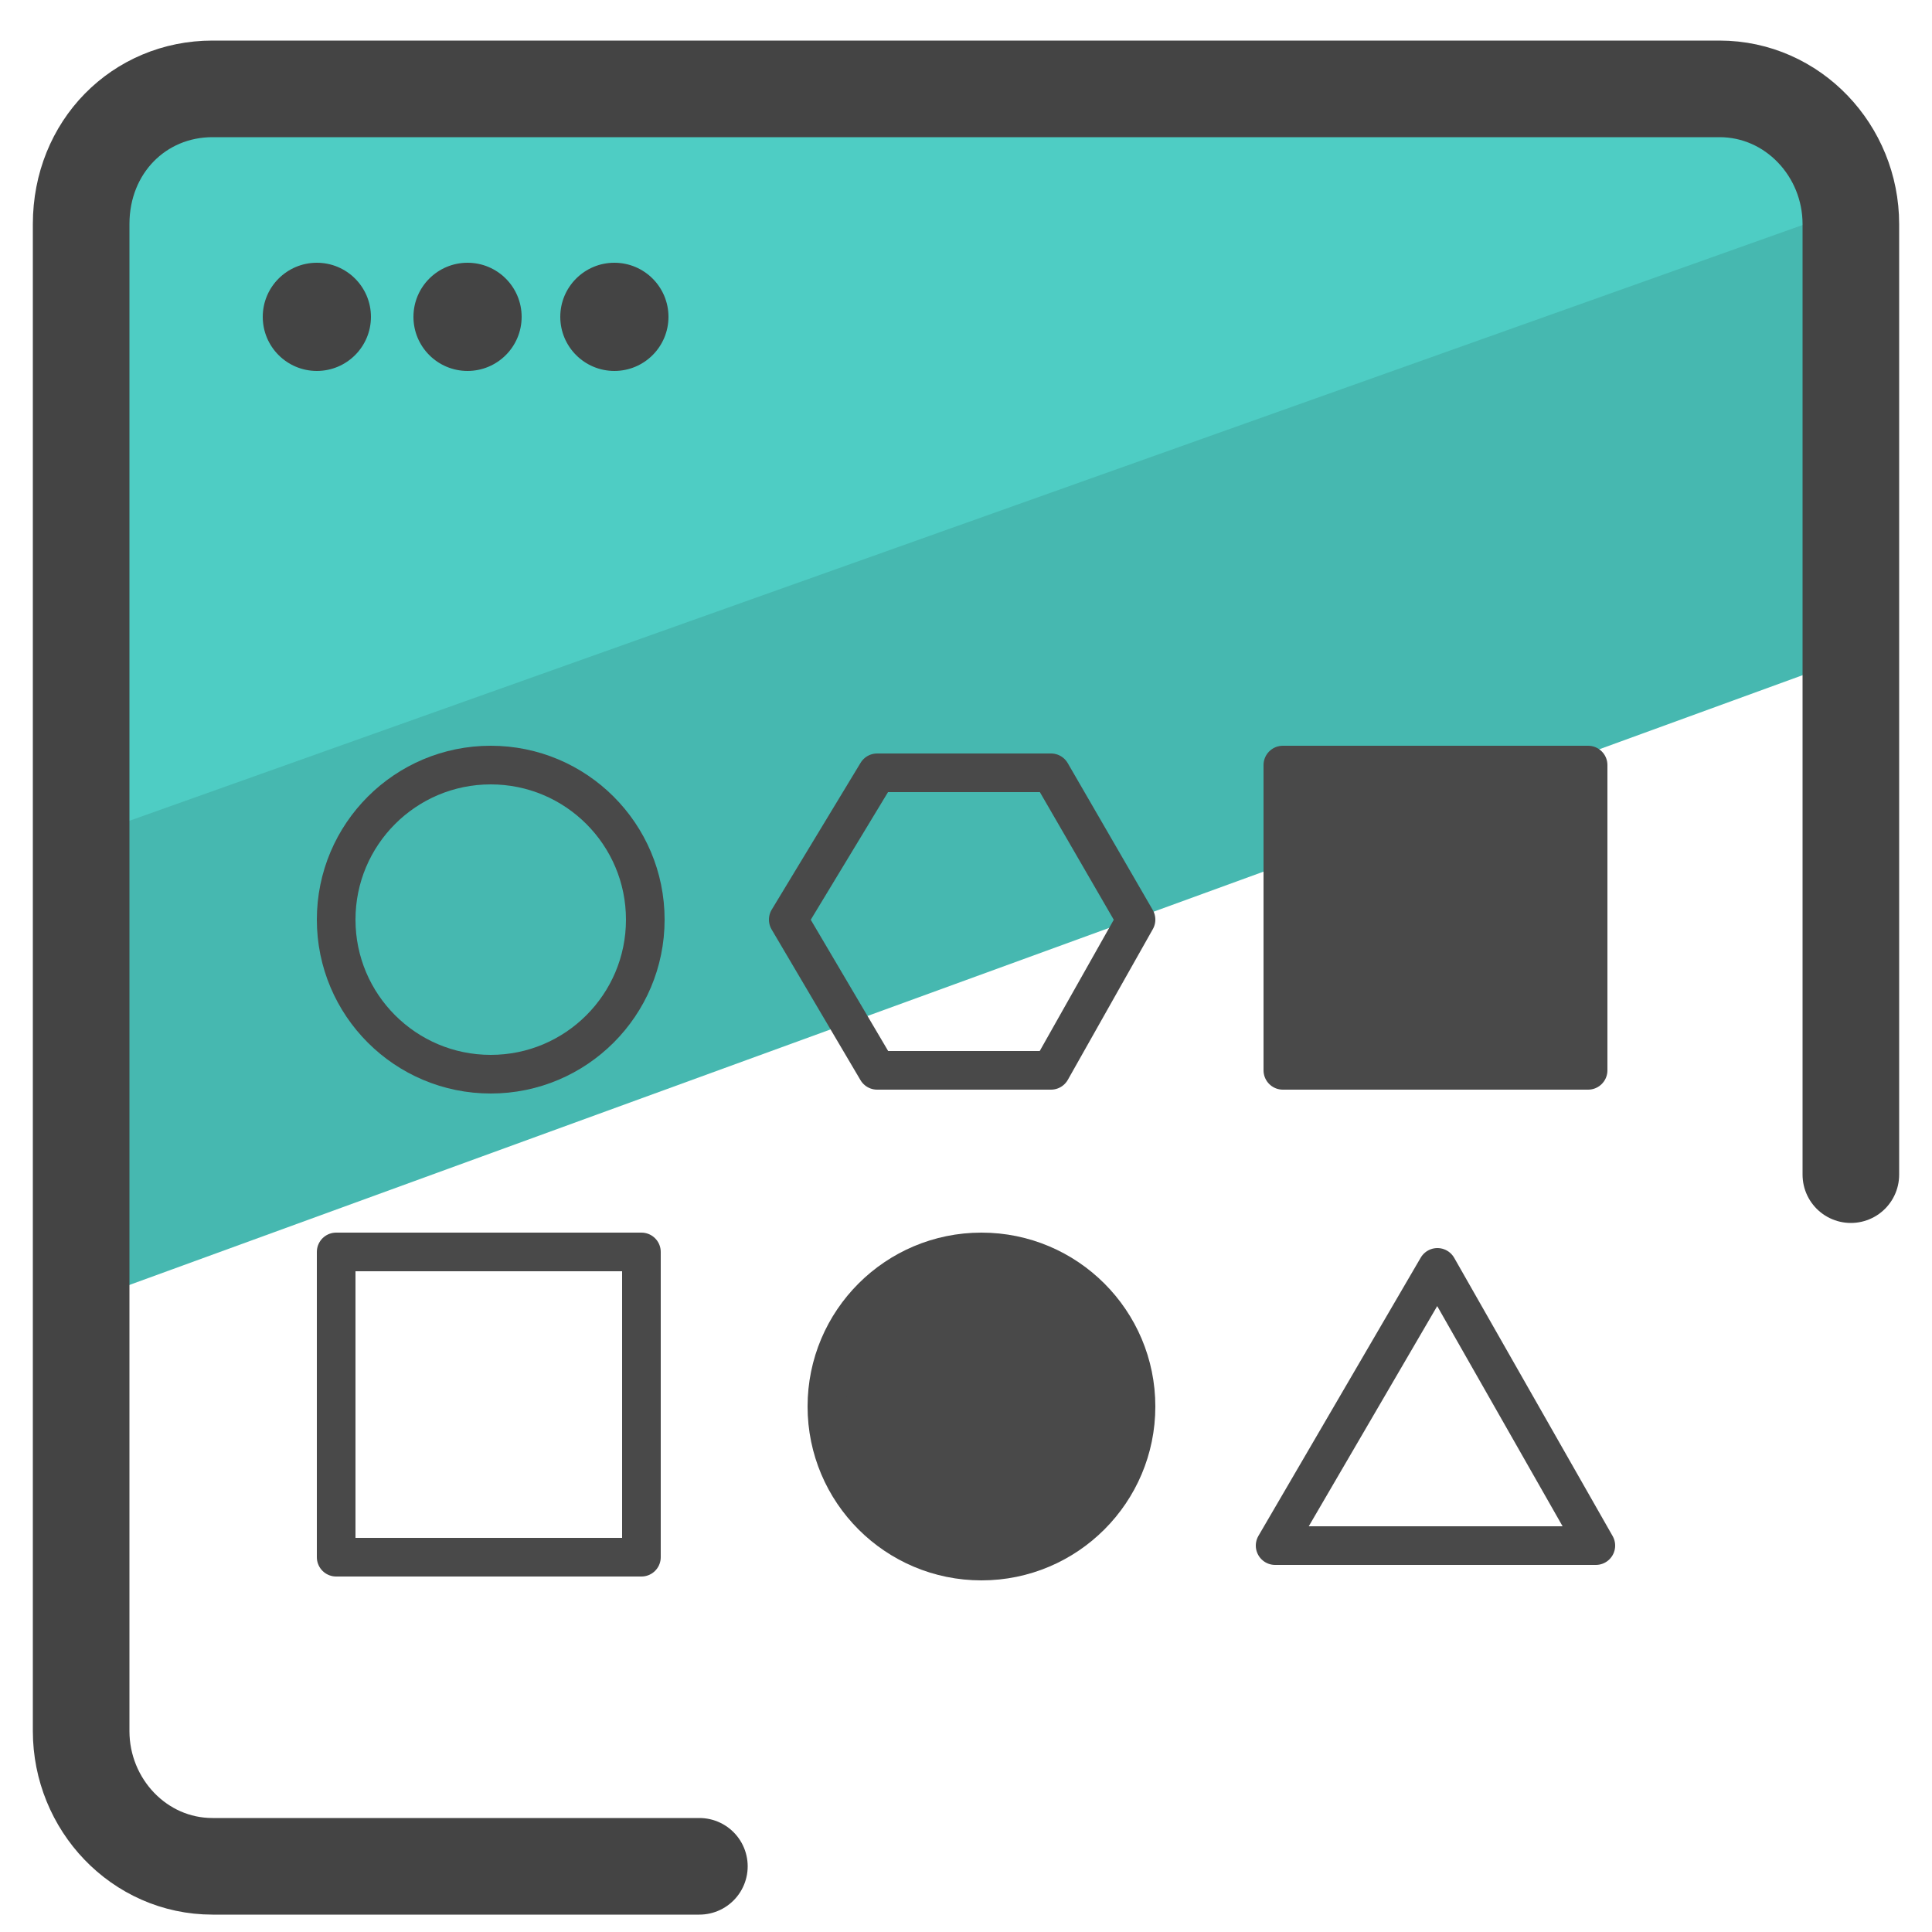 <?xml version="1.0" encoding="utf-8"?>
<!-- Generator: Adobe Illustrator 24.3.0, SVG Export Plug-In . SVG Version: 6.00 Build 0)  -->
<svg version="1.1" id="Layer_1" xmlns="http://www.w3.org/2000/svg" xmlns:xlink="http://www.w3.org/1999/xlink" x="0px" y="0px"
	 viewBox="0 0 50 50" style="enable-background:new 0 0 50 50;" xml:space="preserve">
<style type="text/css">
	.st0{fill:#46B8B0;}
	.st1{fill:#4ECDC4;}
	.st2{fill:none;stroke:#444444;stroke-width:2.5;stroke-linecap:round;stroke-linejoin:round;stroke-miterlimit:10;}
	.st3{fill:#444444;}
	.st4{fill:#494949;stroke:#494949;stroke-linecap:round;stroke-linejoin:round;stroke-miterlimit:10;}
	.st5{fill:none;stroke:#494949;stroke-linecap:round;stroke-linejoin:round;stroke-miterlimit:10;}
</style>
<g>
	<g>
		<polygon class="st0" points="47.7,11.6 48.5,16.8 2.4,33.6 1.9,22.7 1.8,16.5 42.1,1.9 47.3,4.2 		"/>
		<polygon class="st1" points="46.1,2 48.4,5.2 1.5,21.9 2.6,4.8 5.6,1.9 34.7,1.7 		"/>
		<g>
			<path class="st2" d="M18.1,48.3H5.5c-1.9,0-3.4-1.6-3.4-3.5v-39c0-2,1.5-3.5,3.4-3.5h39c1.9,0,3.4,1.6,3.4,3.5v24.6"/>
			<path class="st2" d="M2.1,15.8"/>
			<path class="st2" d="M47.9,15.8"/>
		</g>
		<circle class="st3" cx="8.2" cy="8.2" r="1.4"/>
		<circle class="st3" cx="12.1" cy="8.2" r="1.4"/>
		<circle class="st3" cx="15.9" cy="8.2" r="1.4"/>
	</g>
	<g>
		<circle class="st4" cx="25.4" cy="36.4" r="4"/>
		<circle class="st5" cx="12.7" cy="23.8" r="4"/>
		<rect x="33.2" y="19.8" class="st4" width="7.9" height="7.9"/>
		<rect x="8.7" y="32.4" class="st5" width="7.9" height="7.9"/>
		<polygon class="st5" points="27.2,20 22.7,20 20.4,23.8 22.7,27.7 27.2,27.7 29.4,23.8 		"/>
		<polygon class="st5" points="37.2,32.8 33,40 41.3,40 		"/>
	</g>
</g>
</svg>
